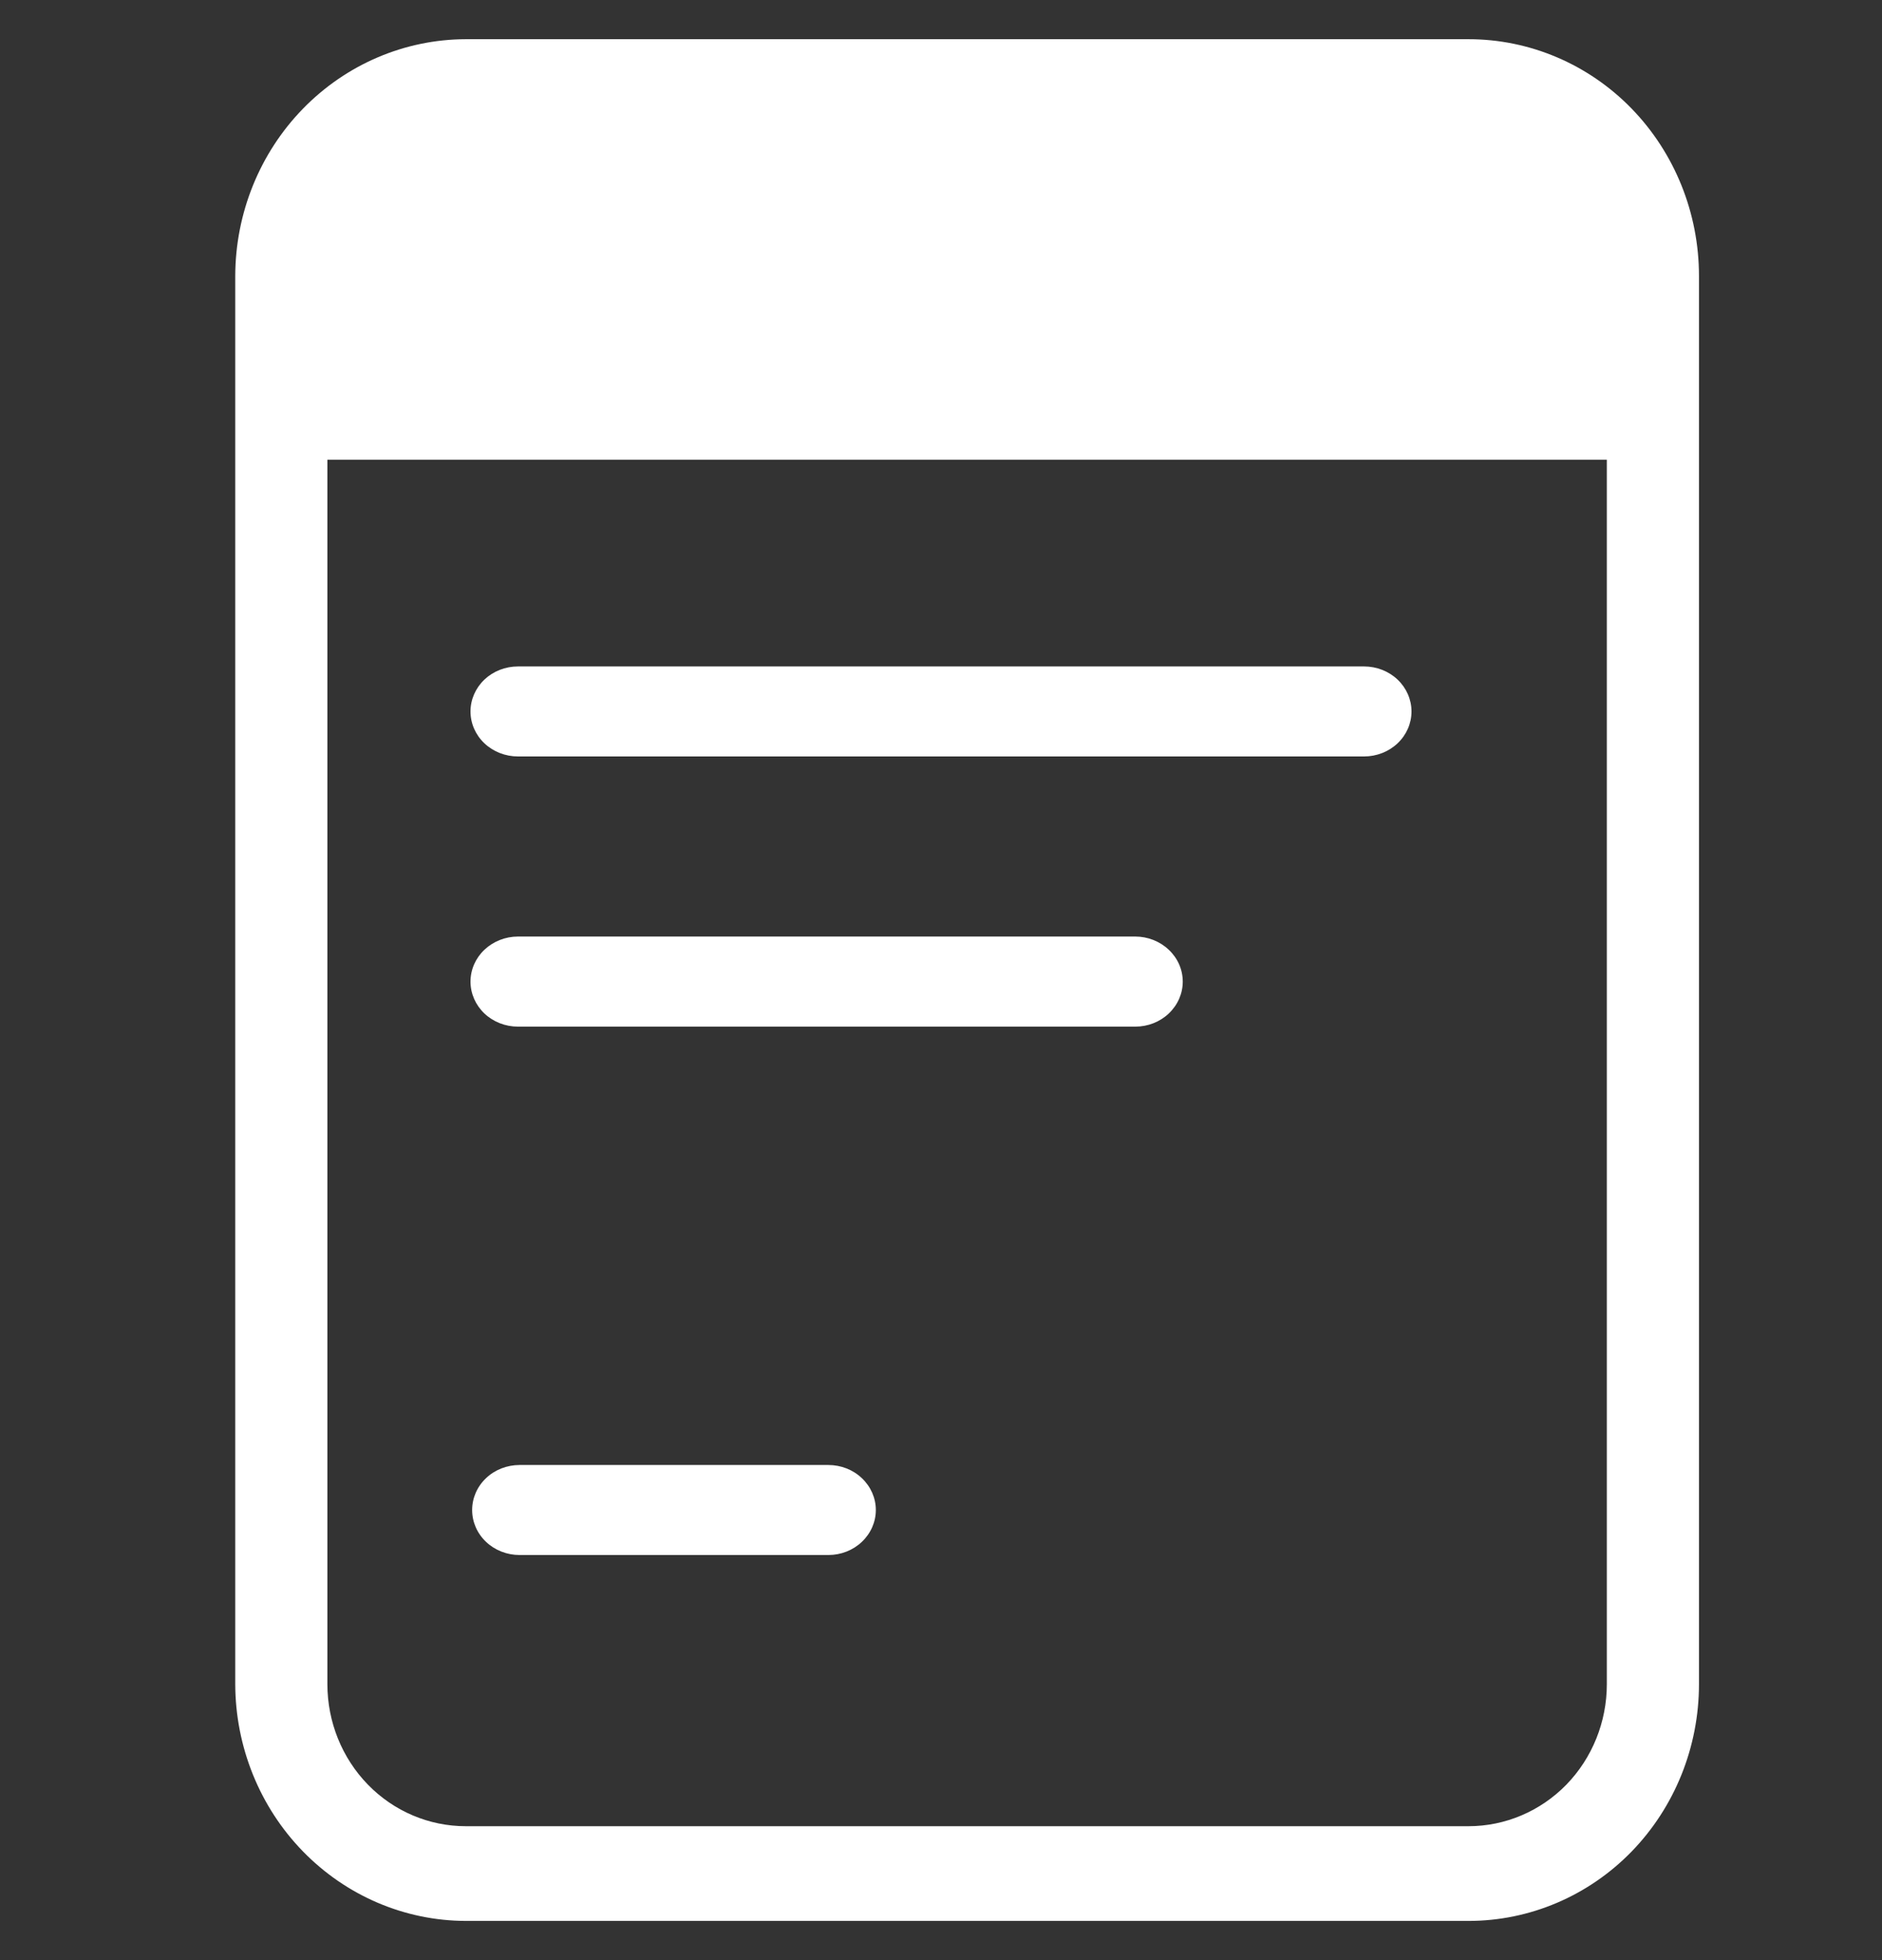 <svg width="24" height="25" viewBox="0 0 24 25" fill="none" xmlns="http://www.w3.org/2000/svg">
<rect x="0" y="0" width="24" height="25" fill="#333333" stroke="none"/>
<g clip-path="url(#clip0_314_1316)">
<path d="M18.728 0.5H5.939C5.16 0.502 4.414 0.821 3.863 1.387C3.312 1.953 3.002 2.719 3 3.52V21.48C3.002 22.28 3.312 23.047 3.863 23.613C4.414 24.179 5.16 24.498 5.939 24.5H18.728C19.507 24.5 20.255 24.182 20.806 23.616C21.357 23.049 21.666 22.281 21.666 21.48V3.52C21.666 2.719 21.357 1.951 20.806 1.384C20.255 0.818 19.507 0.5 18.728 0.5ZM20.491 21.48C20.491 21.961 20.305 22.422 19.975 22.762C19.644 23.101 19.195 23.292 18.728 23.292H5.939C5.471 23.292 5.022 23.101 4.692 22.762C4.361 22.422 4.175 21.961 4.175 21.48V5.863H20.491V21.48Z" fill="white"/>
<path d="M6.606 9.648C6.445 9.648 6.291 9.588 6.177 9.48C6.064 9.373 6 9.227 6 9.074C6 8.922 6.064 8.776 6.177 8.668C6.291 8.56 6.445 8.5 6.606 8.5H17.395C17.555 8.5 17.709 8.56 17.823 8.668C17.936 8.776 18 8.922 18 9.074C18 9.227 17.936 9.373 17.823 9.48C17.709 9.588 17.555 9.648 17.395 9.648H6.606ZM6.606 13.094C6.445 13.094 6.291 13.034 6.177 12.926C6.064 12.818 6 12.672 6 12.52C6 12.367 6.064 12.221 6.177 12.114C6.291 12.006 6.445 11.945 6.606 11.945H14.477C14.638 11.945 14.792 12.006 14.905 12.114C15.019 12.221 15.083 12.367 15.083 12.52C15.083 12.672 15.019 12.818 14.905 12.926C14.792 13.034 14.638 13.094 14.477 13.094H6.606ZM6.626 19.833C6.466 19.833 6.311 19.773 6.198 19.665C6.084 19.557 6.021 19.411 6.021 19.259C6.021 19.107 6.084 18.961 6.198 18.853C6.311 18.745 6.466 18.685 6.626 18.685H10.563C10.724 18.685 10.878 18.745 10.991 18.853C11.105 18.961 11.169 19.107 11.169 19.259C11.169 19.411 11.105 19.557 10.991 19.665C10.878 19.773 10.724 19.833 10.563 19.833H6.626Z" fill="white"/>
</g>
<defs>
<clipPath id="clip0_314_1316">
<rect width="24" height="24" fill="white" transform="translate(0 0.5)"/>
</clipPath>
</defs>
</svg>
